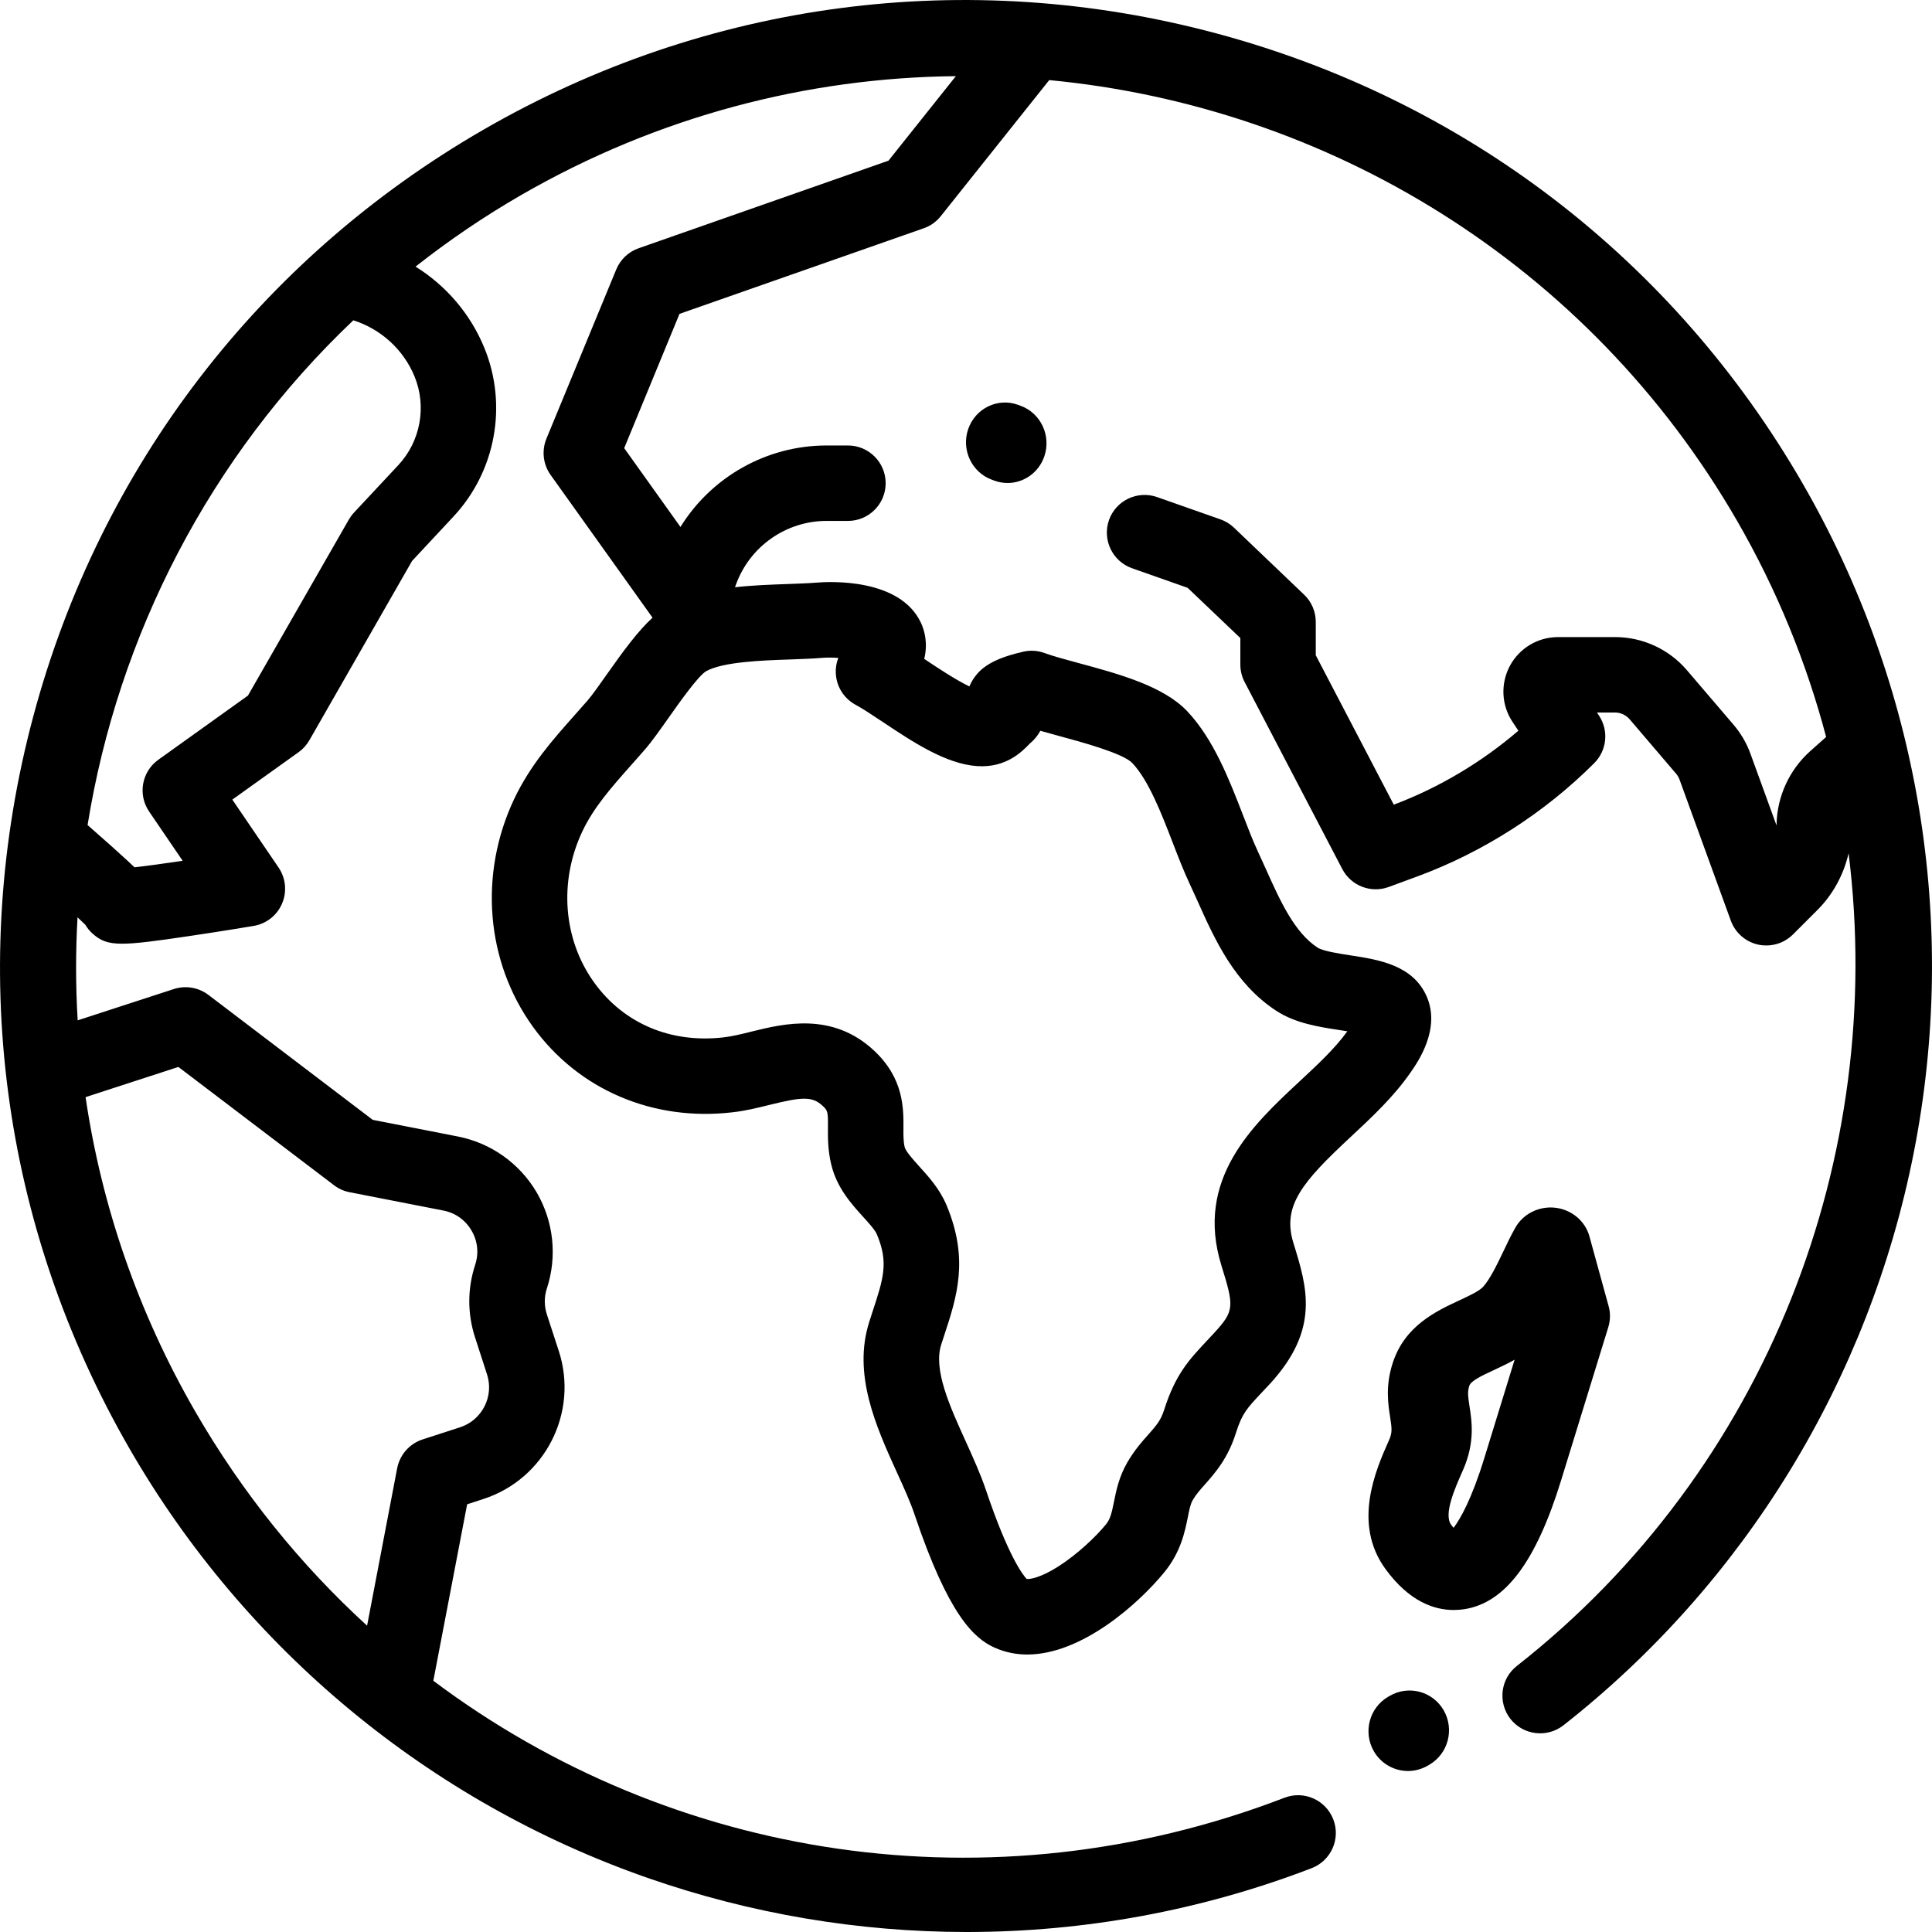 <?xml version="1.0" encoding="UTF-8"?>
<svg width="24px" height="24px" viewBox="0 0 24 24" version="1.1" xmlns="http://www.w3.org/2000/svg" xmlns:xlink="http://www.w3.org/1999/xlink">
    <!-- Generator: Sketch 51.3 (57544) - http://www.bohemiancoding.com/sketch -->
    <title>planet-earth</title>
    <desc>Created with Sketch.</desc>
    <defs></defs>
    <g id="Page-2" stroke="none" stroke-width="1" fill="none" fill-rule="evenodd">
        <g id="sReports-2.0-Create-,-find-consensus,--Users-03" transform="translate(-99, -1701)" fill="#000000" fill-rule="nonzero">
            <g id="planet-earth" transform="translate(99, 1701)">
                <path d="M17.934,21.246 C17.798,21.01 17.498,20.93 17.263,21.067 L17.244,21.078 C17.01,21.215 16.93,21.517 17.066,21.754 C17.157,21.912 17.322,22 17.491,22 C17.574,22 17.659,21.978 17.737,21.933 L17.756,21.922 C17.99,21.785 18.07,21.483 17.934,21.246 Z" id="Shape"></path>
                <path d="M22.392,6.004 C20.79,3.228 18.203,1.243 15.107,0.414 C12.012,-0.415 8.779,0.01 6.004,1.612 C3.228,3.215 1.243,5.802 0.414,8.897 C-0.415,11.992 0.01,15.226 1.612,18.001 C3.05,20.49 5.334,22.382 8.045,23.328 C9.329,23.776 10.671,24 12.01,24 C13.466,24 14.92,23.735 16.294,23.207 C16.535,23.114 16.656,22.843 16.563,22.602 C16.47,22.36 16.199,22.239 15.957,22.332 C12.3,23.738 8.341,23.099 5.383,20.879 L5.803,18.687 L6.005,18.621 C6.77,18.373 7.19,17.548 6.942,16.784 L6.793,16.327 C6.759,16.221 6.759,16.109 6.794,16.004 C6.924,15.606 6.877,15.172 6.666,14.811 C6.454,14.451 6.098,14.198 5.688,14.118 L4.63,13.911 L2.589,12.359 C2.466,12.266 2.306,12.239 2.16,12.286 L0.965,12.675 C0.939,12.247 0.939,11.82 0.963,11.395 C1.01,11.439 1.041,11.469 1.06,11.488 C1.083,11.527 1.112,11.563 1.146,11.594 C1.244,11.683 1.332,11.723 1.518,11.723 C1.688,11.723 1.941,11.689 2.358,11.627 C2.753,11.569 3.147,11.503 3.151,11.502 C3.308,11.476 3.442,11.371 3.504,11.224 C3.567,11.077 3.55,10.908 3.46,10.776 L2.886,9.933 L3.709,9.344 C3.764,9.305 3.809,9.255 3.843,9.196 L5.119,6.968 L5.633,6.417 C6.159,5.854 6.309,5.03 6.015,4.317 C5.842,3.897 5.54,3.547 5.162,3.312 C5.571,2.99 6.008,2.692 6.472,2.424 C8.176,1.441 10.035,0.964 11.874,0.946 L11.037,1.996 L7.933,3.084 C7.807,3.128 7.706,3.224 7.655,3.348 L6.788,5.449 C6.727,5.598 6.746,5.769 6.84,5.9 L8.106,7.673 C7.925,7.839 7.748,8.08 7.537,8.379 C7.445,8.51 7.358,8.634 7.297,8.704 C7.245,8.764 7.192,8.823 7.14,8.882 C6.868,9.188 6.586,9.505 6.386,9.928 C5.947,10.859 6.035,11.941 6.618,12.752 C7.182,13.536 8.111,13.934 9.102,13.817 C9.264,13.799 9.414,13.761 9.56,13.725 C9.962,13.626 10.089,13.616 10.218,13.736 C10.281,13.795 10.287,13.806 10.285,14.006 C10.284,14.132 10.283,14.29 10.327,14.47 C10.397,14.758 10.578,14.957 10.723,15.117 C10.796,15.197 10.87,15.279 10.893,15.334 C11.04,15.684 10.976,15.878 10.836,16.303 C10.824,16.34 10.812,16.377 10.8,16.415 C10.588,17.071 10.883,17.722 11.144,18.296 C11.229,18.482 11.309,18.658 11.361,18.814 C11.782,20.064 12.098,20.351 12.352,20.466 C12.485,20.526 12.622,20.553 12.761,20.553 C13.437,20.553 14.142,19.925 14.466,19.528 C14.669,19.278 14.719,19.028 14.756,18.845 C14.774,18.754 14.788,18.683 14.816,18.636 C14.858,18.564 14.907,18.508 14.97,18.438 C15.095,18.296 15.252,18.12 15.353,17.801 C15.43,17.559 15.486,17.499 15.671,17.302 C15.703,17.268 15.738,17.231 15.775,17.191 C16.399,16.512 16.238,15.993 16.068,15.443 C15.924,14.981 16.175,14.685 16.781,14.121 C17.044,13.876 17.315,13.623 17.525,13.319 C17.617,13.186 17.897,12.782 17.724,12.381 C17.554,11.987 17.123,11.921 16.777,11.868 C16.64,11.847 16.434,11.815 16.368,11.772 C16.078,11.583 15.901,11.187 15.729,10.804 C15.695,10.728 15.661,10.653 15.627,10.58 C15.566,10.45 15.505,10.292 15.441,10.126 C15.27,9.684 15.077,9.184 14.748,8.835 C14.452,8.522 13.895,8.371 13.403,8.238 C13.237,8.193 13.081,8.151 12.978,8.113 C12.892,8.081 12.798,8.075 12.709,8.096 C12.469,8.152 12.32,8.214 12.209,8.303 C12.18,8.326 12.093,8.403 12.042,8.527 C11.871,8.445 11.635,8.288 11.49,8.191 C11.487,8.189 11.484,8.187 11.481,8.185 C11.529,7.989 11.485,7.832 11.439,7.734 C11.177,7.18 10.308,7.223 10.136,7.238 C10.039,7.246 9.916,7.25 9.785,7.255 C9.58,7.262 9.354,7.27 9.13,7.295 L9.142,7.263 C9.312,6.79 9.764,6.471 10.267,6.471 L10.534,6.471 C10.792,6.471 11.002,6.261 11.002,6.003 C11.002,5.744 10.792,5.534 10.534,5.534 L10.267,5.534 C9.52,5.534 8.836,5.927 8.453,6.546 L7.754,5.567 L8.441,3.899 L11.474,2.836 C11.558,2.807 11.631,2.755 11.686,2.686 L13.034,0.995 C16.479,1.322 19.722,3.254 21.58,6.472 C22.075,7.33 22.441,8.232 22.685,9.155 L22.486,9.332 C22.227,9.564 22.075,9.896 22.069,10.243 C22.069,10.247 22.069,10.251 22.069,10.255 L21.745,9.364 C21.697,9.231 21.626,9.11 21.534,9.002 L20.956,8.326 C20.732,8.064 20.406,7.914 20.062,7.914 L19.355,7.914 C19.104,7.914 18.875,8.051 18.756,8.272 C18.638,8.494 18.651,8.761 18.79,8.969 L18.862,9.077 C18.405,9.469 17.877,9.784 17.314,9.996 L16.345,8.14 L16.345,7.726 C16.345,7.598 16.293,7.475 16.2,7.387 L15.328,6.554 C15.28,6.508 15.222,6.473 15.159,6.451 L14.374,6.175 C14.13,6.089 13.862,6.217 13.776,6.461 C13.691,6.706 13.819,6.973 14.063,7.059 L14.753,7.302 L15.408,7.926 L15.408,8.255 C15.408,8.33 15.426,8.405 15.461,8.472 L16.674,10.795 C16.783,11.004 17.031,11.1 17.252,11.018 L17.605,10.888 C18.426,10.585 19.186,10.098 19.804,9.48 C19.962,9.322 19.987,9.075 19.863,8.889 L19.838,8.851 L20.062,8.851 C20.132,8.851 20.198,8.882 20.244,8.935 L20.821,9.611 C20.84,9.633 20.854,9.658 20.864,9.685 L21.501,11.437 C21.556,11.587 21.684,11.7 21.84,11.734 C21.874,11.742 21.908,11.745 21.942,11.745 C22.065,11.745 22.184,11.697 22.273,11.608 L22.576,11.305 C22.768,11.113 22.901,10.87 22.964,10.6 C23.433,14.36 21.959,18.249 18.843,20.695 C18.639,20.854 18.604,21.149 18.763,21.353 C18.923,21.556 19.218,21.592 19.422,21.432 C21.671,19.666 23.217,17.141 23.773,14.321 C24.335,11.474 23.845,8.52 22.392,6.004 Z M2.216,13.254 L4.149,14.723 C4.206,14.767 4.273,14.797 4.343,14.81 L5.508,15.038 C5.657,15.067 5.781,15.155 5.857,15.286 C5.934,15.416 5.95,15.567 5.903,15.711 C5.806,16.007 5.805,16.32 5.902,16.616 L6.05,17.073 C6.139,17.346 5.989,17.641 5.716,17.73 L5.25,17.881 C5.087,17.934 4.967,18.071 4.934,18.238 L4.56,20.195 C3.735,19.441 3.012,18.55 2.424,17.532 C1.708,16.291 1.26,14.967 1.063,13.629 L2.216,13.254 Z M4.948,5.778 L4.397,6.368 C4.372,6.395 4.351,6.424 4.333,6.455 L3.08,8.641 L1.968,9.437 C1.76,9.585 1.709,9.872 1.853,10.082 L2.269,10.693 C2.029,10.729 1.814,10.758 1.671,10.774 C1.643,10.747 1.614,10.721 1.585,10.693 C1.473,10.589 1.318,10.451 1.088,10.249 C1.468,7.893 2.604,5.673 4.389,3.979 C4.731,4.087 5.012,4.342 5.149,4.675 C5.303,5.049 5.224,5.482 4.948,5.778 Z M8.77,8.339 C8.979,8.221 9.464,8.204 9.818,8.192 C9.96,8.187 10.095,8.182 10.214,8.172 C10.278,8.167 10.348,8.168 10.414,8.173 C10.384,8.249 10.375,8.332 10.388,8.415 C10.41,8.56 10.5,8.686 10.63,8.756 C10.718,8.803 10.84,8.885 10.97,8.971 C11.336,9.215 11.751,9.492 12.141,9.517 C12.496,9.54 12.693,9.338 12.778,9.252 C12.785,9.245 12.791,9.238 12.798,9.232 C12.845,9.193 12.89,9.141 12.923,9.078 C12.998,9.099 13.077,9.121 13.158,9.143 C13.435,9.218 13.952,9.358 14.066,9.479 C14.269,9.694 14.427,10.103 14.566,10.463 C14.637,10.646 14.703,10.818 14.778,10.978 C14.81,11.046 14.841,11.117 14.874,11.188 C15.09,11.671 15.335,12.217 15.855,12.557 C16.091,12.711 16.38,12.756 16.635,12.795 C16.666,12.8 16.701,12.805 16.737,12.811 C16.586,13.022 16.37,13.223 16.142,13.435 C15.562,13.975 14.84,14.648 15.173,15.721 C15.33,16.228 15.337,16.282 15.084,16.557 C15.05,16.594 15.018,16.628 14.988,16.66 C14.772,16.891 14.601,17.072 14.46,17.518 C14.418,17.647 14.365,17.707 14.269,17.816 C14.191,17.903 14.095,18.011 14.006,18.163 C13.9,18.345 13.865,18.52 13.837,18.661 C13.809,18.799 13.793,18.869 13.739,18.936 C13.615,19.088 13.384,19.308 13.147,19.459 C12.927,19.599 12.798,19.618 12.754,19.615 C12.704,19.562 12.523,19.327 12.249,18.514 C12.182,18.314 12.088,18.108 11.998,17.908 C11.798,17.469 11.592,17.014 11.692,16.703 C11.704,16.666 11.716,16.631 11.727,16.596 C11.888,16.107 12.039,15.645 11.759,14.973 C11.673,14.768 11.537,14.619 11.417,14.487 C11.34,14.401 11.252,14.304 11.238,14.249 C11.222,14.181 11.222,14.102 11.223,14.012 C11.224,13.767 11.227,13.397 10.859,13.052 C10.34,12.567 9.735,12.716 9.335,12.815 C9.212,12.846 9.096,12.874 8.993,12.886 C8.335,12.964 7.747,12.715 7.38,12.204 C6.996,11.67 6.94,10.951 7.234,10.328 C7.377,10.027 7.592,9.785 7.841,9.504 C7.895,9.443 7.95,9.381 8.005,9.318 C8.097,9.213 8.197,9.07 8.304,8.919 C8.431,8.739 8.667,8.403 8.77,8.339 Z" id="Shape"></path>
                <path d="M19.983,16.226 L19.744,15.357 C19.691,15.167 19.524,15.027 19.321,15.003 C19.118,14.98 18.921,15.078 18.824,15.251 C18.769,15.348 18.72,15.45 18.673,15.55 C18.593,15.717 18.51,15.889 18.424,15.985 C18.376,16.038 18.251,16.096 18.132,16.152 C17.845,16.285 17.452,16.467 17.302,16.928 C17.208,17.214 17.243,17.44 17.269,17.605 C17.291,17.748 17.296,17.798 17.256,17.888 L17.251,17.899 C17.092,18.257 16.797,18.924 17.211,19.491 C17.506,19.896 17.817,20 18.058,20 C18.105,20 18.15,19.996 18.191,19.99 C18.699,19.91 19.081,19.401 19.393,18.388 L19.979,16.486 C20.005,16.401 20.007,16.312 19.983,16.226 Z M18.438,18.115 C18.279,18.631 18.138,18.872 18.057,18.979 C18.047,18.968 18.037,18.955 18.026,18.94 C17.931,18.809 18.074,18.488 18.168,18.275 L18.173,18.264 C18.325,17.92 18.284,17.657 18.254,17.464 C18.235,17.341 18.229,17.288 18.252,17.215 C18.272,17.156 18.389,17.097 18.565,17.016 C18.643,16.979 18.728,16.94 18.815,16.891 L18.438,18.115 Z" id="Shape"></path>
                <path d="M12.676,5.04 L12.644,5.028 C12.392,4.938 12.116,5.073 12.027,5.331 C11.939,5.588 12.072,5.87 12.324,5.96 L12.356,5.972 C12.409,5.991 12.463,6 12.516,6 C12.716,6 12.903,5.873 12.973,5.669 C13.061,5.412 12.928,5.13 12.676,5.04 Z" id="Shape"></path>
            </g>
        </g>
    </g>
</svg>